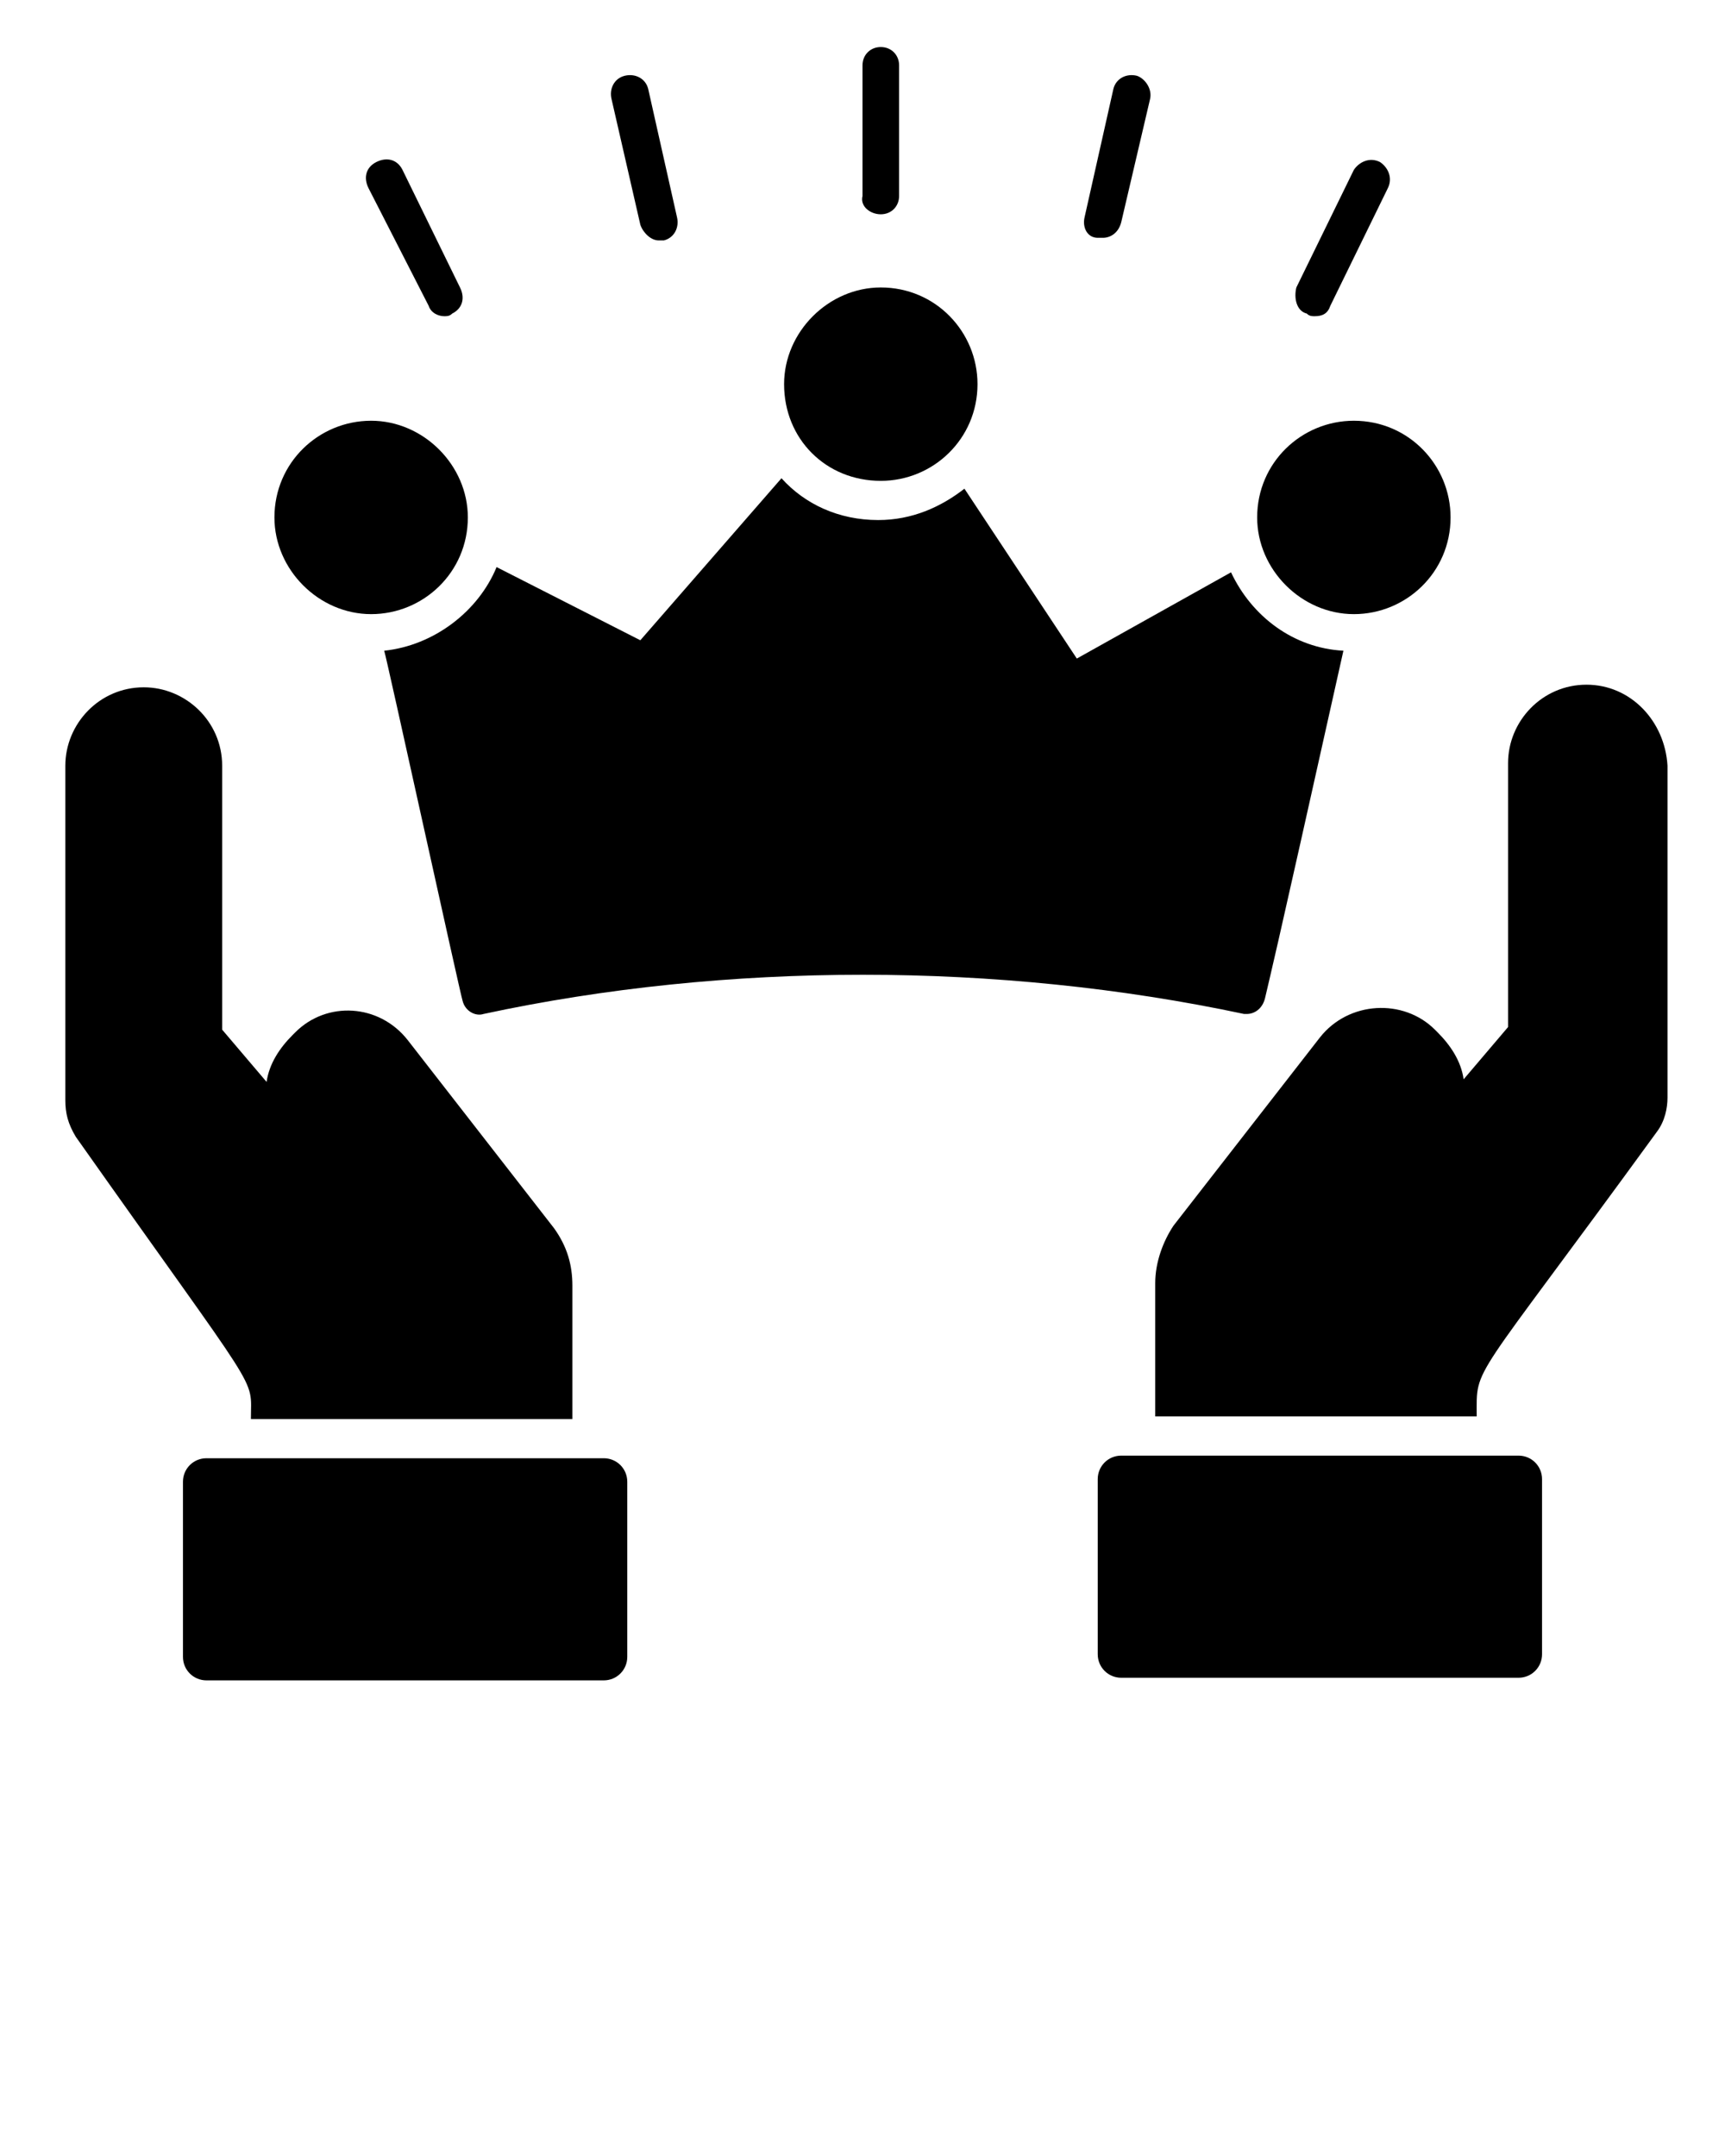 <svg xmlns="http://www.w3.org/2000/svg" xmlns:xlink="http://www.w3.org/1999/xlink" version="1.1" x="0px" y="0px" viewBox="0 0 66 82.5" enable-background="new 0 0 66 66" xml:space="preserve"><g><path d="M47.7,38.8c0.3,0,0.6-0.2,0.7-0.6c0.3-1.3,0.1-0.3,3-13.3c-1.9-0.1-3.5-1.3-4.3-3l-5.9,3.3l-4.3-6.5   c-0.9,0.7-2,1.2-3.3,1.2c-1.5,0-2.8-0.6-3.7-1.6l-5.4,6.2L19,21.7c-0.7,1.7-2.4,3-4.3,3.2c0.1,0.3,2.9,13.1,3,13.4   c0.1,0.4,0.5,0.6,0.8,0.5c9.3-2,19.7-2,29.1,0C47.6,38.8,47.6,38.8,47.7,38.8z"/><path d="M33.7,18.4c2,0,3.7-1.6,3.7-3.7c0-2-1.6-3.7-3.7-3.7c-2,0-3.7,1.7-3.7,3.7C30,16.8,31.6,18.4,33.7,18.4z"/><path d="M14.2,23.5c2,0,3.7-1.6,3.7-3.7c0-2-1.7-3.7-3.7-3.7c-2,0-3.7,1.6-3.7,3.7C10.5,21.8,12.2,23.5,14.2,23.5z"/><path d="M51.8,23.5c2,0,3.7-1.6,3.7-3.7c0-2-1.6-3.7-3.7-3.7c-2,0-3.7,1.6-3.7,3.7C48.1,21.8,49.8,23.5,51.8,23.5z"/><path d="M16.4,11.7c0.1,0.3,0.4,0.4,0.6,0.4c0.1,0,0.2,0,0.3-0.1c0.4-0.2,0.5-0.6,0.3-1l-2.2-4.5c-0.2-0.4-0.6-0.5-1-0.3   c-0.4,0.2-0.5,0.6-0.3,1L16.4,11.7z"/><path d="M24.5,8.6c0.1,0.3,0.4,0.6,0.7,0.6c0.1,0,0.1,0,0.2,0c0.4-0.1,0.6-0.5,0.5-0.9l-1.1-4.9c-0.1-0.4-0.5-0.6-0.9-0.5   c-0.4,0.1-0.6,0.5-0.5,0.9L24.5,8.6z"/><path d="M33.7,8.2c0.4,0,0.7-0.3,0.7-0.7v-5c0-0.4-0.3-0.7-0.7-0.7c-0.4,0-0.7,0.3-0.7,0.7v5C32.9,7.9,33.3,8.2,33.7,8.2z"/><path d="M42,9.1c0.1,0,0.1,0,0.2,0c0.3,0,0.6-0.2,0.7-0.6L44,3.8c0.1-0.4-0.2-0.8-0.5-0.9c-0.4-0.1-0.8,0.1-0.9,0.5l-1.1,4.9   C41.4,8.7,41.6,9.1,42,9.1z"/><path d="M50,12c0.1,0.1,0.2,0.1,0.3,0.1c0.3,0,0.5-0.1,0.6-0.4l2.2-4.5c0.2-0.4,0-0.8-0.3-1c-0.4-0.2-0.8,0-1,0.3l-2.2,4.5   C49.5,11.4,49.6,11.9,50,12z"/><path d="M58.1,55.7H42.9c-0.5,0-0.9,0.4-0.9,0.9v6.7c0,0.5,0.4,0.9,0.9,0.9h15.2c0.5,0,0.9-0.4,0.9-0.9v-6.7   C59,56.1,58.6,55.7,58.1,55.7z"/><path d="M60.7,26.2c-1.7,0-3,1.4-3,3v10.1l-1.7,2c-0.1-0.7-0.5-1.3-1-1.8l-0.1-0.1c-1.2-1.2-3.3-1.1-4.4,0.3l-5.6,7.2   c-0.4,0.6-0.7,1.4-0.7,2.2v5.1h12.3c0-2-0.3-1,6.9-10.9c0.3-0.4,0.4-0.9,0.4-1.3V29.3C63.7,27.6,62.4,26.2,60.7,26.2z"/><path d="M23.1,55.8H7.9c-0.5,0-0.9,0.4-0.9,0.9v6.7c0,0.5,0.4,0.9,0.9,0.9h15.2c0.5,0,0.9-0.4,0.9-0.9v-6.7   C24,56.2,23.6,55.8,23.1,55.8z"/><path d="M9.6,54.3h12.3v-5.1c0-0.8-0.2-1.5-0.7-2.2l-5.6-7.2c-1.1-1.4-3.1-1.5-4.3-0.3l-0.1,0.1c-0.5,0.5-0.9,1.1-1,1.8l-1.7-2   V29.3c0-1.7-1.4-3-3-3c-1.7,0-3,1.4-3,3v12.8c0,0.5,0.1,0.9,0.4,1.4C10.1,53.7,9.6,52.6,9.6,54.3z"/></g></svg>